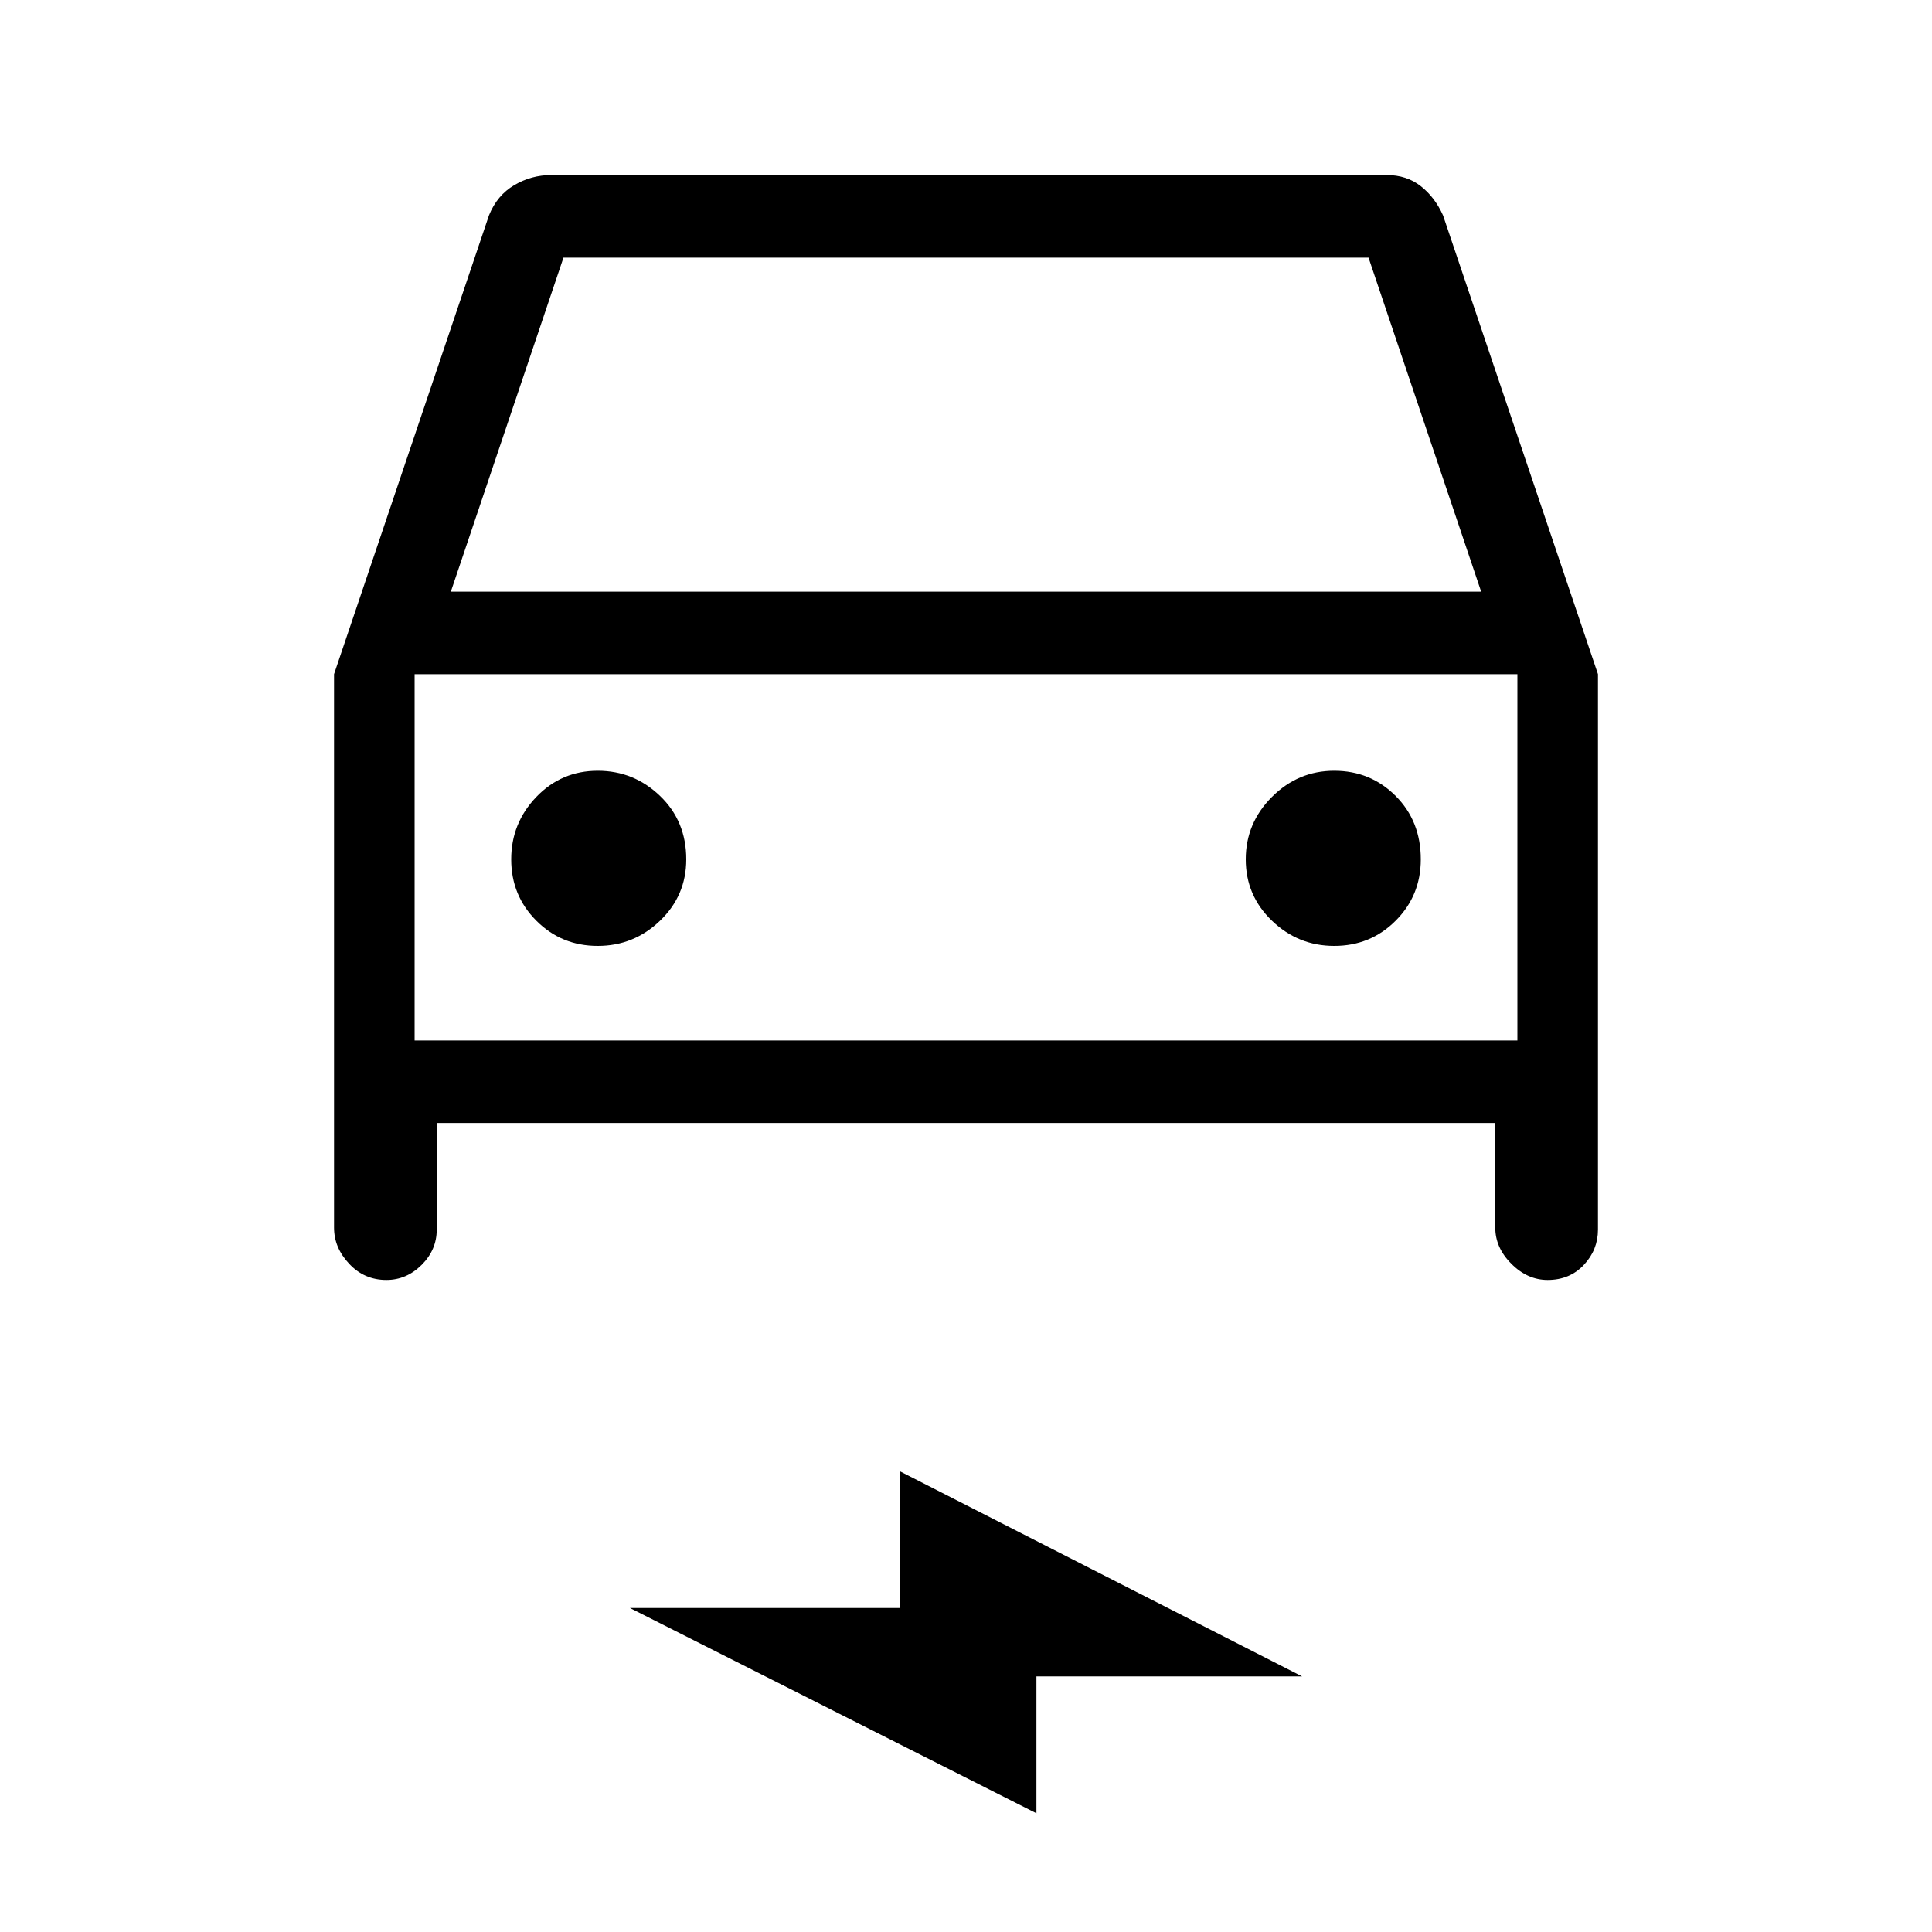 <svg xmlns="http://www.w3.org/2000/svg" height="20" width="20"><path d="M4.521 11.625V12.729Q4.521 12.938 4.365 13.094Q4.208 13.25 4 13.25Q3.771 13.25 3.615 13.083Q3.458 12.917 3.458 12.708V6.979L5.062 2.229Q5.146 2.021 5.323 1.917Q5.5 1.812 5.708 1.812H14.354Q14.562 1.812 14.708 1.927Q14.854 2.042 14.938 2.229L16.542 6.979V12.729Q16.542 12.938 16.396 13.094Q16.25 13.25 16.021 13.25Q15.812 13.25 15.646 13.083Q15.479 12.917 15.479 12.708V11.625ZM4.667 6.125H15.333L14.167 2.667H5.833ZM4.292 6.979V10.771ZM6.188 9.792Q6.562 9.792 6.833 9.531Q7.104 9.271 7.104 8.896Q7.104 8.5 6.833 8.24Q6.562 7.979 6.188 7.979Q5.812 7.979 5.552 8.25Q5.292 8.521 5.292 8.896Q5.292 9.271 5.552 9.531Q5.812 9.792 6.188 9.792ZM13.812 9.792Q14.188 9.792 14.448 9.531Q14.708 9.271 14.708 8.896Q14.708 8.5 14.448 8.24Q14.188 7.979 13.812 7.979Q13.438 7.979 13.167 8.25Q12.896 8.521 12.896 8.896Q12.896 9.271 13.167 9.531Q13.438 9.792 13.812 9.792ZM10.729 18.771 6.521 16.646H9.312V15.229L13.479 17.354H10.729ZM4.292 10.771H15.708V6.979H4.292Z"/></svg>